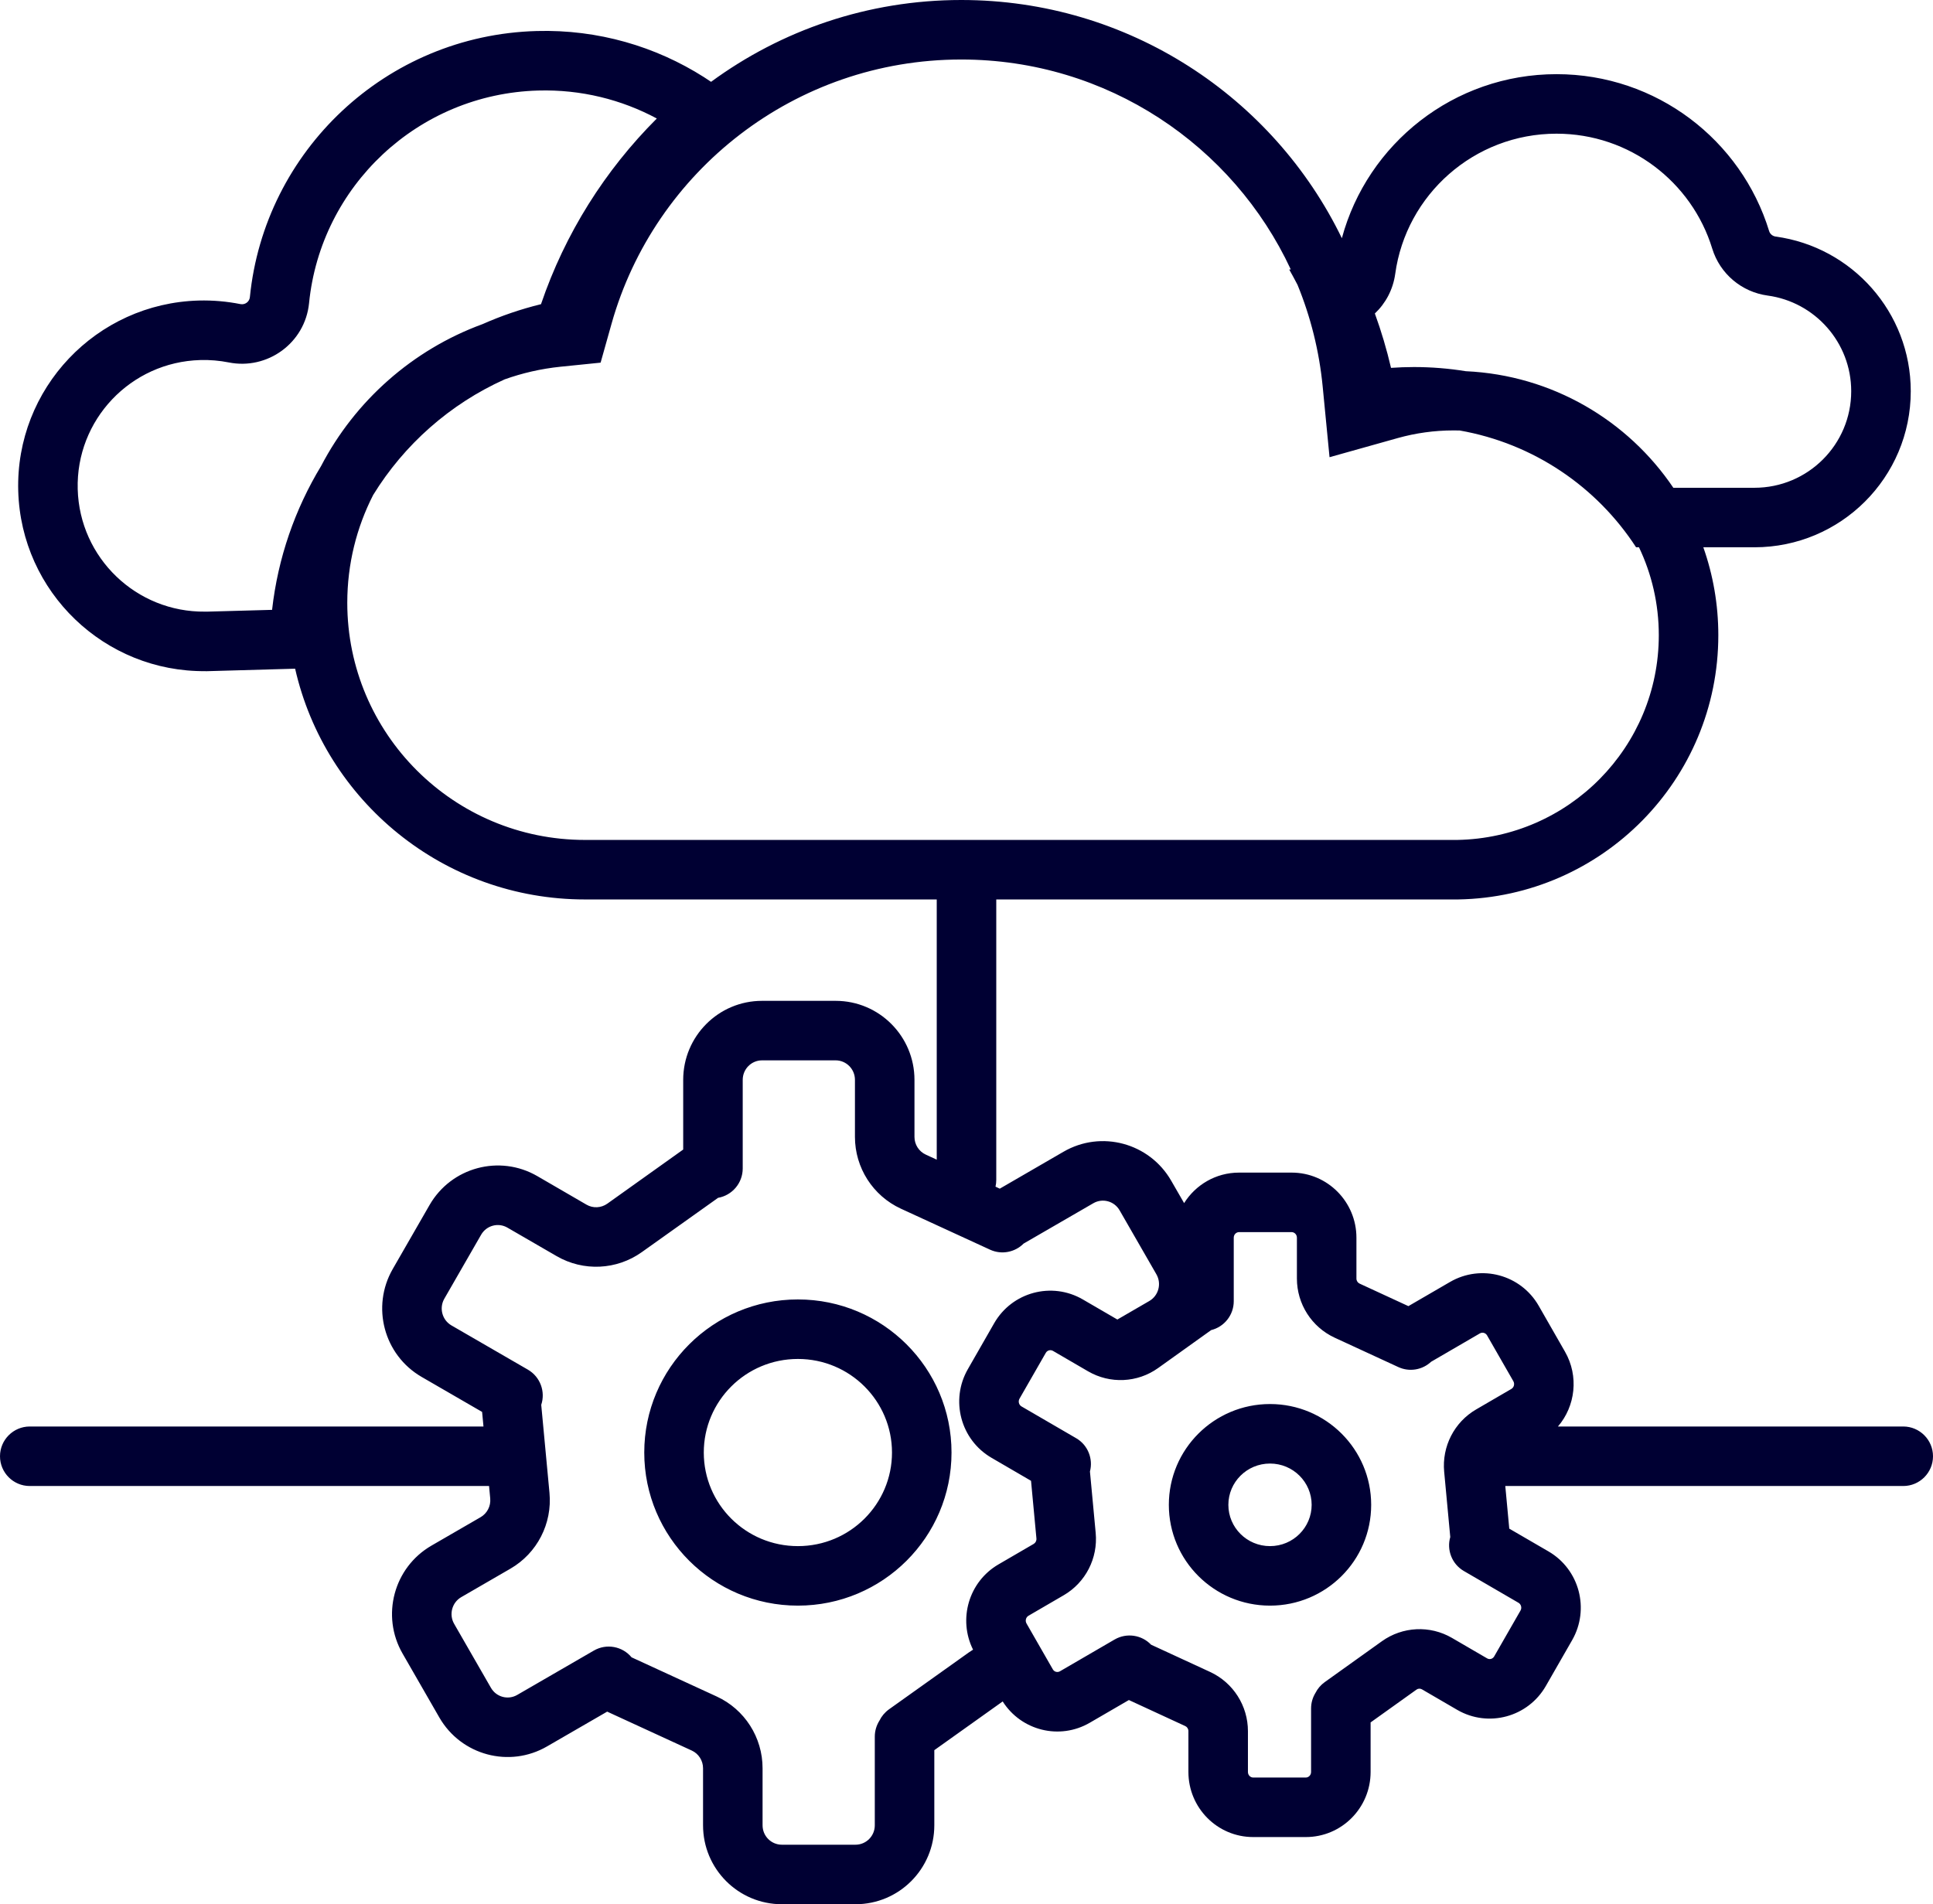 <?xml version="1.0" encoding="UTF-8" standalone="no"?>
<svg
   width="259.794"
   height="255.98"
   viewBox="0 0 259.794 255.98"
   fill="none"
   version="1.1"
   id="svg882"
   sodipodi:docname="trino-icons-000033.svg"
   inkscape:version="1.2.2 (b0a8486, 2022-12-01)"
   xml:space="preserve"
   xmlns:inkscape="http://www.inkscape.org/namespaces/inkscape"
   xmlns:sodipodi="http://sodipodi.sourceforge.net/DTD/sodipodi-0.dtd"
   xmlns="http://www.w3.org/2000/svg"
   xmlns:svg="http://www.w3.org/2000/svg"><defs
     id="defs886" /><sodipodi:namedview
     id="namedview884"
     pagecolor="#ffffff"
     bordercolor="#666666"
     borderopacity="1.0"
     inkscape:showpageshadow="2"
     inkscape:pageopacity="0.0"
     inkscape:pagecheckerboard="0"
     inkscape:deskcolor="#d1d1d1"
     showgrid="false"
     inkscape:zoom="0.18522237"
     inkscape:cx="1916.6151"
     inkscape:cy="2386.3208"
     inkscape:window-width="1920"
     inkscape:window-height="1052"
     inkscape:window-x="1080"
     inkscape:window-y="281"
     inkscape:window-maximized="0"
     inkscape:current-layer="svg882"
     showguides="true" /><path
     id="cloud-provider"
     d="m 228.925,73.57 c 1.306,3.7 2.016,7.67 2.016,11.82 0,19.41 -15.594,35.19 -34.957,35.52 v 0 h -62.087 v 37.71 c 0,0.31 -0.035,0.61 -0.102,0.9 l 0.573,0.27 8.558,-4.96 c 5.076,-2.95 11.56,-1.19 14.482,3.89 l 1.736,3.01 c 1.536,-2.45 4.258,-4.1 7.382,-4.1 h 7.066 c 4.838,0 8.711,3.94 8.711,8.75 v 5.49 c 0,0.31 0.178,0.57 0.425,0.68 l 6.56,3.03 5.595,-3.25 c 4.183,-2.43 9.519,-0.98 11.916,3.2 l 3.533,6.17 c 1.89,3.29 1.404,7.33 -0.946,10.06 h 46.408 c 2.209,0 4,1.8 4,4 0,2.21 -1.791,4 -4,4 H 202.31 l 0.534,5.73 5.268,3.06 c 4.166,2.42 5.571,7.76 3.183,11.93 l -3.533,6.16 c -2.397,4.18 -7.733,5.64 -11.916,3.21 l -4.725,-2.75 c -0.234,-0.14 -0.522,-0.13 -0.745,0.03 l -6.168,4.41 v 6.66 c 0,4.81 -3.873,8.75 -8.71,8.75 h -7.067 c -4.837,0 -8.71,-3.94 -8.71,-8.75 v -5.49 c 0,-0.31 -0.178,-0.57 -0.425,-0.68 l -7.575,-3.5 -5.249,3.05 c -4.068,2.37 -9.226,1.06 -11.711,-2.86 l -9.19,6.55 v 10.1 c 0,5.85 -4.729,10.61 -10.595,10.61 h -9.892 c -5.866,0 -10.595,-4.76 -10.595,-10.61 v -7.67 c 0,-1.03 -0.6,-1.96 -1.519,-2.38 l -11.366,-5.23 -8.073,4.67 c -5.076,2.95 -11.56,1.19 -14.482,-3.88 l -4.946,-8.6 c -2.917,-5.07 -1.192,-11.56 3.875,-14.5 l 6.616,-3.83 c 0.878,-0.51 1.388,-1.49 1.291,-2.52 l -0.156,-1.67 H 4 c -2.209,0 -4,-1.79 -4,-4 0,-2.2 1.791,-4 4,-4 h 60.979 l -0.184,-1.96 -8.136,-4.71 c -5.067,-2.94 -6.792,-9.43 -3.876,-14.5 l 4.947,-8.6 c 2.922,-5.08 9.406,-6.83 14.482,-3.89 l 6.615,3.84 c 0.876,0.51 1.964,0.45 2.789,-0.13 l 10.205,-7.28 v -9.37 c 0,-5.85 4.73,-10.62 10.595,-10.62 h 9.893 c 5.865,0 10.595,4.77 10.595,10.62 v 7.67 c 0,1.03 0.599,1.96 1.519,2.38 l 1.474,0.68 v -34.98 H 78.626 c -19.011,0 -34.921,-13.25 -38.96,-31.02 l -12.021,0.34 v -0.01 0 c -13.58,0.14 -24.817,-10.62 -25.194,-24.23 -0.381,-13.75 10.478,-25.21 24.254,-25.59 1.924,-0.05 3.803,0.12 5.613,0.48 0.61,0.12 1.203,-0.31 1.265,-0.93 1.952,-19.63 18.268,-35.22 38.541,-35.78 8.263,-0.23 16.008,2.08 22.49,6.2 0.321,0.21 0.639,0.42 0.953,0.63 C 104.982,4.09 116.61,0 129.194,0 c 22.506,0 41.956,13.07 51.152,32.02 3.429,-12.7 15.046,-22.05 28.851,-22.05 13.456,0 24.835,8.88 28.576,21.1 0.12,0.39 0.461,0.67 0.868,0.73 10.258,1.39 18.164,10.17 18.164,20.79 0,11.59 -9.408,20.98 -21.013,20.98 z m -33.079,39.34 H 195.603 78.626 c -17.658,0 -31.952,-14.28 -31.952,-31.88 0,-5.22 1.255,-10.14 3.479,-14.49 4.169,-6.78 10.318,-12.23 17.666,-15.54 2.379,-0.85 4.889,-1.43 7.492,-1.7 l 5.411,-0.55 1.473,-5.24 c 5.765,-20.49 24.627,-35.51 46.995,-35.51 19.623,0 36.538,11.56 44.29,28.22 -0.07,0 -0.14,0.01 -0.21,0.01 0.385,0.68 0.757,1.37 1.116,2.06 1.754,4.28 2.915,8.87 3.38,13.66 l 0.923,9.51 9.197,-2.58 c 2.367,-0.66 4.872,-1.02 7.473,-1.02 0.275,0 0.548,0.01 0.821,0.01 9.923,1.74 18.433,7.57 23.707,15.7 h 0.39 c 1.708,3.58 2.664,7.59 2.664,11.82 0,15.03 -12.076,27.26 -27.095,27.52 z m -5.839,-63.57 c 2.381,0 4.717,0.19 6.994,0.56 11.621,0.53 21.79,6.62 27.894,15.67 h 10.895 c 7.198,0 13.011,-5.82 13.011,-12.98 0,-6.56 -4.884,-12 -11.237,-12.86 -3.457,-0.47 -6.397,-2.9 -7.444,-6.32 -2.739,-8.94 -11.078,-15.44 -20.927,-15.44 -11.067,0 -20.212,8.2 -21.674,18.83 -0.297,2.15 -1.308,3.99 -2.74,5.34 0.862,2.37 1.589,4.81 2.172,7.31 1.01,-0.07 2.03,-0.11 3.056,-0.11 z m -59.229,172.42 c -2.038,-4.09 -0.587,-9.14 3.428,-11.47 l 4.726,-2.75 c 0.238,-0.14 0.391,-0.42 0.363,-0.73 l -0.725,-7.75 -5.306,-3.09 c -4.166,-2.42 -5.572,-7.76 -3.184,-11.92 l 3.534,-6.17 c 2.397,-4.18 7.733,-5.63 11.916,-3.2 l 4.643,2.7 4.294,-2.49 c 1.242,-0.72 1.678,-2.33 0.952,-3.59 l -4.946,-8.6 c -0.72,-1.25 -2.304,-1.67 -3.536,-0.95 l -9.364,5.42 c -1.15,1.16 -2.944,1.54 -4.512,0.82 l -11.981,-5.51 c -3.769,-1.74 -6.176,-5.51 -6.176,-9.65 v -7.67 c 0,-1.46 -1.175,-2.62 -2.595,-2.62 h -9.893 c -1.419,0 -2.595,1.16 -2.595,2.62 v 11.91 c 0,1.98 -1.43,3.62 -3.31,3.95 l -10.252,7.3 c -3.38,2.41 -7.851,2.62 -11.443,0.54 l -6.615,-3.83 c -1.233,-0.72 -2.816,-0.3 -3.537,0.95 l -4.946,8.6 c -0.726,1.26 -0.289,2.87 0.952,3.59 l 10.281,5.95 c 1.672,0.97 2.38,2.97 1.79,4.73 l 1.109,11.83 c 0.387,4.13 -1.656,8.11 -5.245,10.19 l -6.616,3.83 c -1.241,0.72 -1.677,2.33 -0.952,3.59 l 4.946,8.6 c 0.721,1.25 2.304,1.67 3.537,0.95 l 10.28,-5.95 c 1.714,-1 3.859,-0.58 5.082,0.9 l 11.431,5.26 c 3.769,1.73 6.176,5.5 6.176,9.65 v 7.67 c 0,1.46 1.175,2.61 2.595,2.61 h 9.892 c 1.42,0 2.595,-1.15 2.595,-2.61 v -11.92 c 0,-0.79 0.232,-1.53 0.631,-2.16 0.283,-0.58 0.713,-1.1 1.279,-1.51 l 10.746,-7.66 c 0.18,-0.12 0.364,-0.25 0.551,-0.36 z m -65.945,-178.18 c 2.518,-1.12 5.151,-2.02 7.878,-2.69 3.229,-9.5 8.607,-18.01 15.565,-24.96 -4.735,-2.54 -10.176,-3.92 -15.938,-3.76 -16.204,0.45 -29.241,12.9 -30.799,28.57 -0.537,5.4 -5.625,9.02 -10.796,7.98 -1.226,-0.24 -2.504,-0.36 -3.824,-0.32 -9.37,0.26 -16.734,8.05 -16.475,17.37 0.255,9.23 7.88,16.55 17.116,16.45 0.037,0 0.073,0 0.109,0 h 0.173 v 0 h 0.036 v 0 l 8.689,-0.24 c 0.788,-7.01 3.095,-13.57 6.591,-19.34 4.566,-8.76 12.293,-15.62 21.671,-19.06 z m 101.693,122.05 c -0.365,0 -0.711,0.31 -0.711,0.75 v 8.54 c 0,1.87 -1.291,3.45 -3.033,3.88 l -7.128,5.1 c -2.781,1.99 -6.464,2.16 -9.42,0.44 l -4.726,-2.75 c -0.323,-0.18 -0.75,-0.08 -0.954,0.27 l -3.533,6.16 c -0.214,0.38 -0.075,0.84 0.265,1.04 l 7.343,4.27 c 1.591,0.92 2.306,2.78 1.859,4.48 l 0.772,8.26 c 0.317,3.39 -1.355,6.67 -4.307,8.38 l -4.725,2.75 c -0.34,0.2 -0.479,0.66 -0.265,1.04 l 3.533,6.16 c 0.204,0.36 0.631,0.45 0.954,0.27 l 7.344,-4.27 c 1.633,-0.95 3.659,-0.62 4.907,0.69 l 7.948,3.67 c 3.102,1.44 5.072,4.55 5.072,7.95 v 5.49 c 0,0.44 0.345,0.75 0.71,0.75 h 7.067 c 0.365,0 0.71,-0.31 0.71,-0.75 v -8.54 c 0,-0.76 0.217,-1.48 0.592,-2.09 0.282,-0.56 0.7,-1.06 1.246,-1.45 l 7.676,-5.49 c 2.781,-1.99 6.464,-2.17 9.42,-0.45 l 4.726,2.75 c 0.323,0.19 0.75,0.09 0.954,-0.27 l 3.533,-6.16 c 0.214,-0.37 0.075,-0.84 -0.265,-1.04 l -7.343,-4.27 c -1.622,-0.94 -2.334,-2.85 -1.832,-4.57 l -0.82,-8.78 c -0.317,-3.39 1.355,-6.67 4.307,-8.38 l 4.725,-2.75 c 0.34,-0.2 0.479,-0.66 0.265,-1.04 l -3.533,-6.16 c -0.204,-0.35 -0.631,-0.45 -0.954,-0.27 l -6.568,3.82 c -1.153,1.08 -2.885,1.41 -4.404,0.71 l -8.558,-3.95 c -3.102,-1.44 -5.072,-4.54 -5.072,-7.95 v -5.49 c 0,-0.44 -0.345,-0.75 -0.711,-0.75 z m 17.759,36.66 c 0,7.49 -6.088,13.55 -13.597,13.55 -7.51,0 -13.597,-6.06 -13.597,-13.55 0,-7.48 6.087,-13.55 13.597,-13.55 7.509,0 13.597,6.07 13.597,13.55 z m -8,0 c 0,3.04 -2.482,5.55 -5.597,5.55 -3.116,0 -5.597,-2.51 -5.597,-5.55 0,-3.04 2.481,-5.55 5.597,-5.55 3.115,0 5.597,2.51 5.597,5.55 z m -69.049,13.55 c 11.403,0 20.647,-9.21 20.647,-20.58 0,-11.36 -9.244,-20.58 -20.647,-20.58 -11.404,0 -20.648,9.22 -20.648,20.58 0,11.37 9.244,20.58 20.648,20.58 z m 0,-8 c 7.009,0 12.647,-5.65 12.647,-12.58 0,-6.92 -5.638,-12.58 -12.647,-12.58 -7.01,0 -12.648,5.66 -12.648,12.58 0,6.93 5.638,12.58 12.648,12.58 z"
     style="fill:#000033;fill-opacity:1;fill-rule:evenodd"
     inkscape:label="cloud-provider" /></svg>
